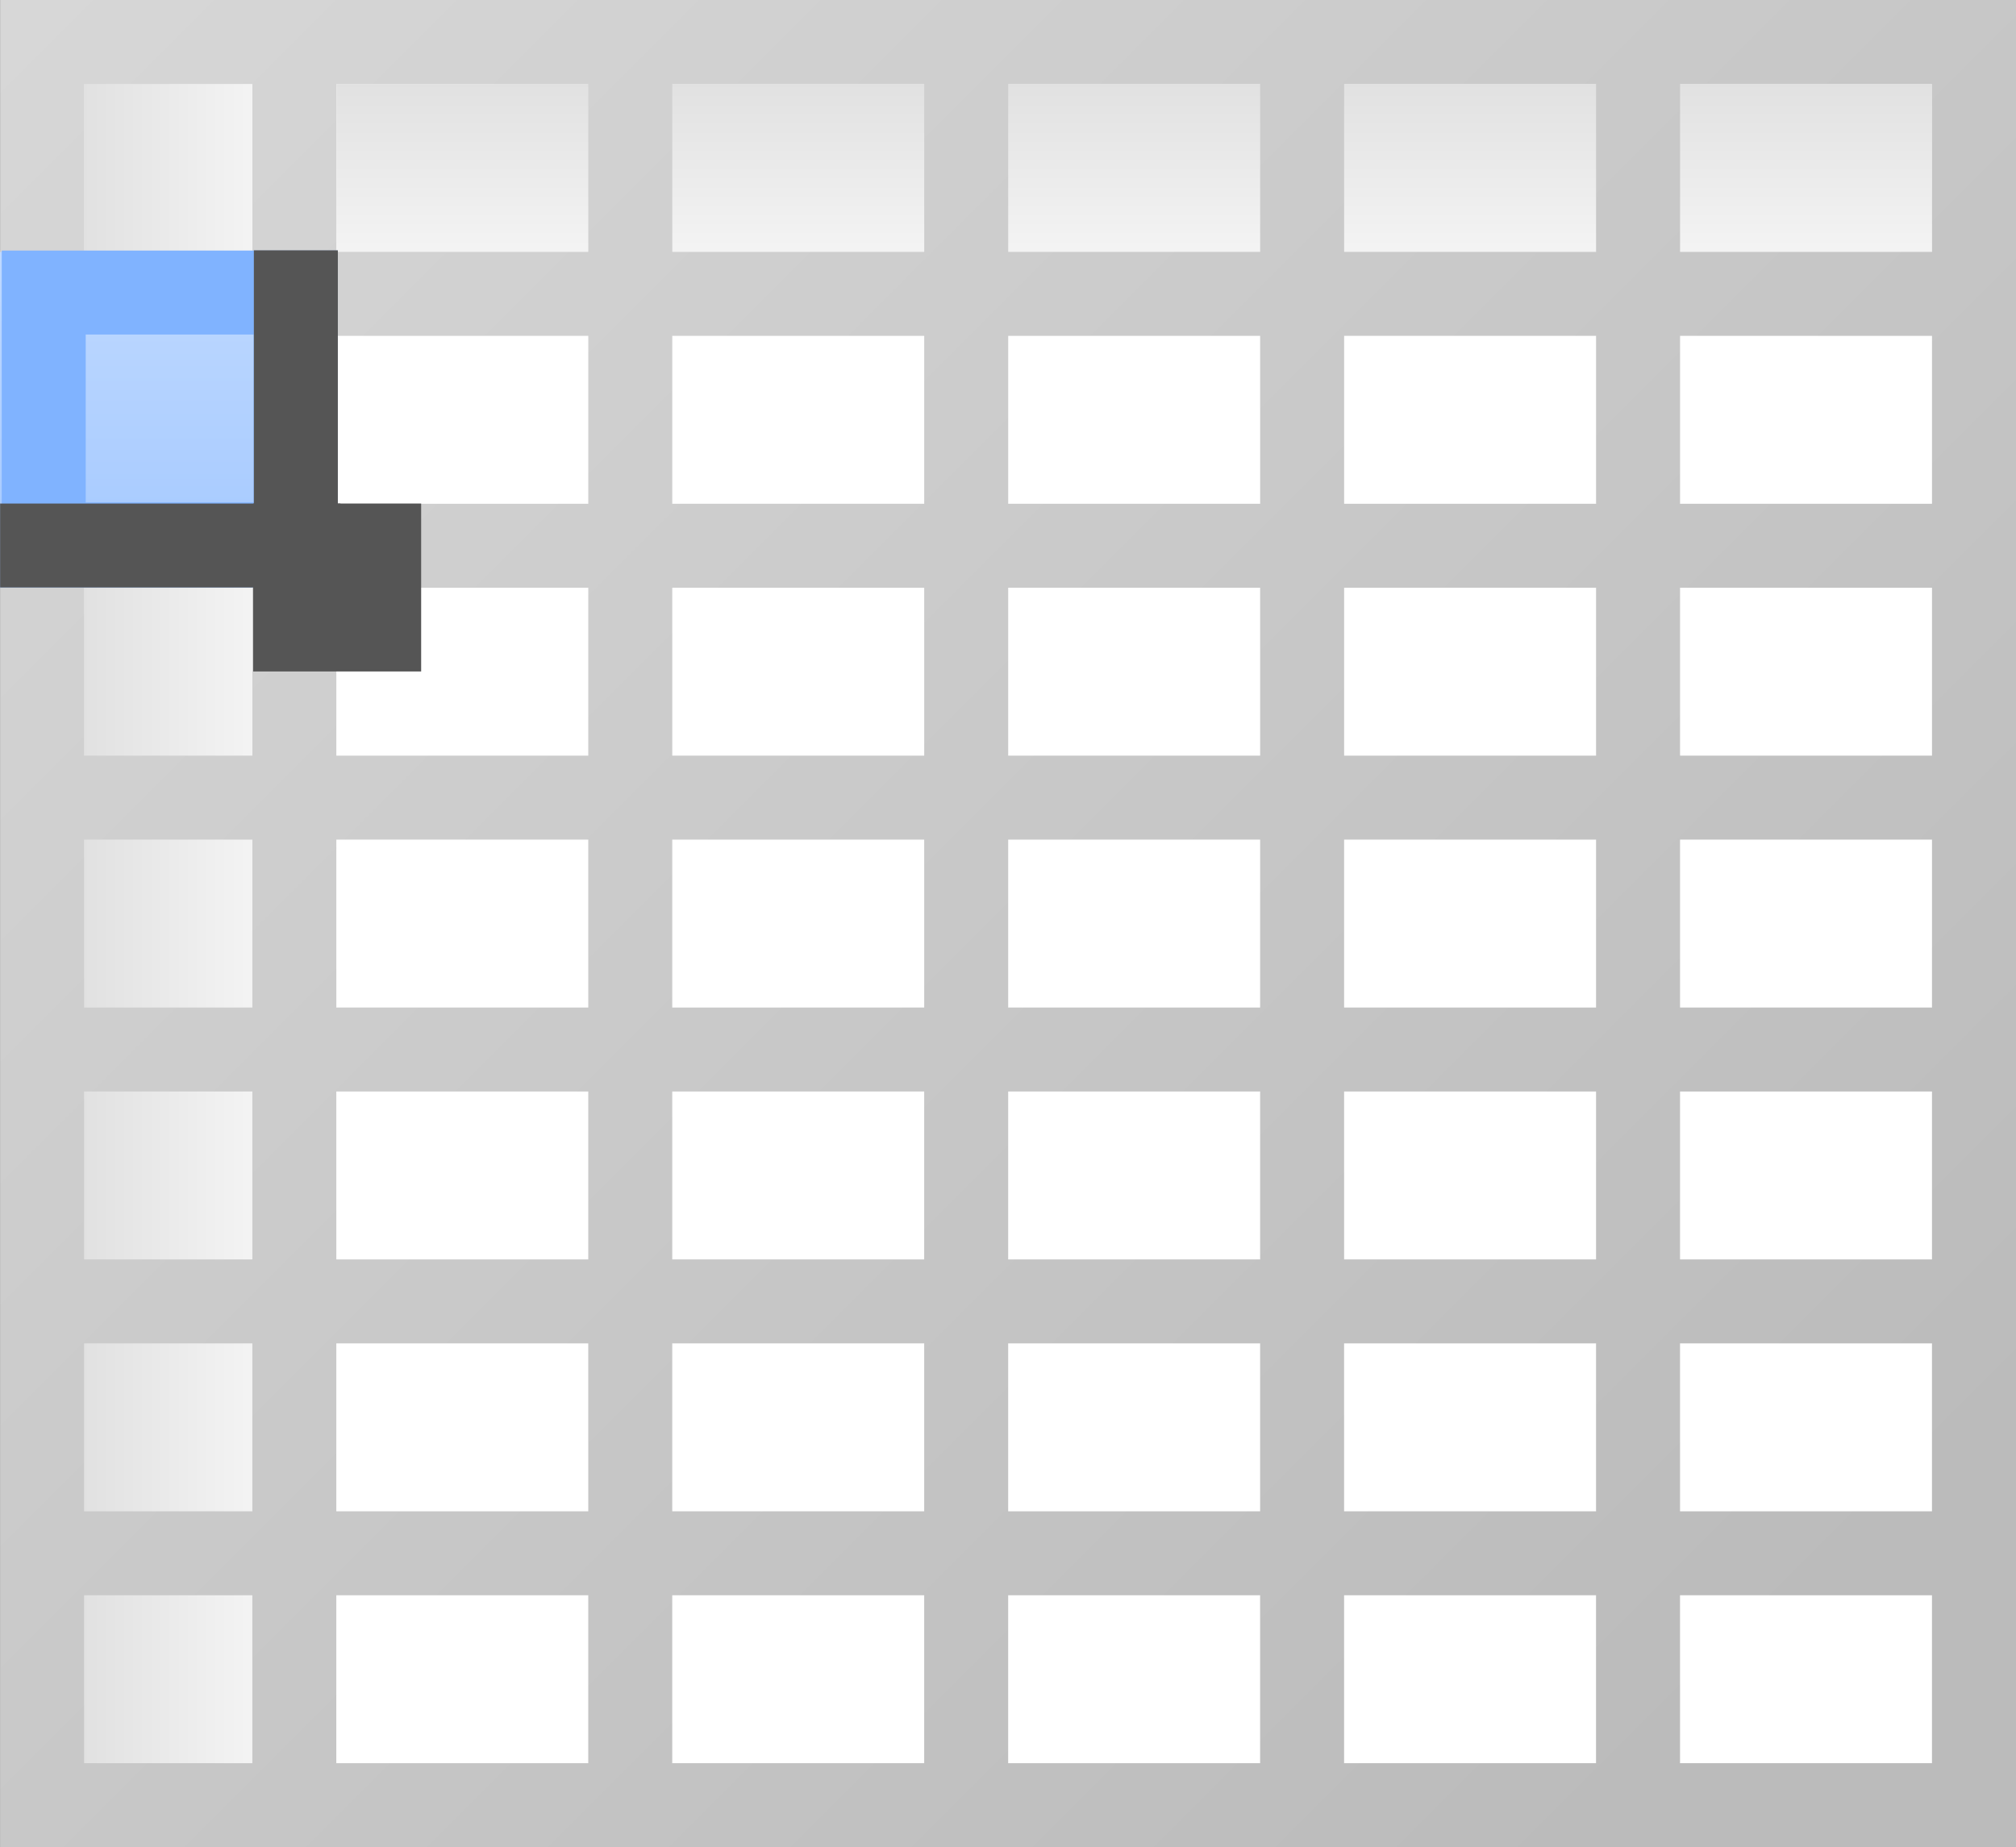 <?xml version="1.0" encoding="UTF-8" standalone="no"?>
<!-- Created with Inkscape (http://www.inkscape.org/) -->

<svg
   xmlns:dc="http://purl.org/dc/elements/1.1/"
   xmlns:cc="http://creativecommons.org/ns#"
   xmlns:rdf="http://www.w3.org/1999/02/22-rdf-syntax-ns#"
   xmlns:svg="http://www.w3.org/2000/svg"
   xmlns="http://www.w3.org/2000/svg"
   xmlns:xlink="http://www.w3.org/1999/xlink"
   xmlns:sodipodi="http://sodipodi.sourceforge.net/DTD/sodipodi-0.dtd"
   xmlns:inkscape="http://www.inkscape.org/namespaces/inkscape"
   width="96.02"
   height="88"
   id="svg22458"
   version="1.1"
   inkscape:version="0.48.2 r9819"
   sodipodi:docname="New document 14">
  <rect width="100%" height="100%" fill="#808080" stroke="none"/>
  <defs
     id="defs22460">
    <linearGradient
       inkscape:collect="always"
       xlink:href="#XMLID_43_-3"
       id="linearGradient17572-4"
       gradientUnits="userSpaceOnUse"
       gradientTransform="matrix(0.75,0,0,0.679,504.166,-522.802)"
       x1="25.308"
       y1="64"
       x2="5.585"
       y2="64" />
    <linearGradient
       y2="172.444"
       y1="175.557"
       x2="153"
       x1="153"
       id="XMLID_43_-3"
       gradientUnits="userSpaceOnUse"
       gradientTransform="translate(-143,-64)">
      <stop
         style="stop-color:#FFFFFF"
         offset="0"
         id="stop92-9" />
      <stop
         style="stop-color:#DDDDDD"
         offset="1"
         id="stop94-2" />
    </linearGradient>
    <linearGradient
       inkscape:collect="always"
       xlink:href="#XMLID_43_-3"
       id="linearGradient17566-5"
       gradientUnits="userSpaceOnUse"
       gradientTransform="matrix(0.75,0,0,0.786,423.373,499.881)"
       x1="25.308"
       y1="64"
       x2="5.585"
       y2="64" />
    <linearGradient
       y2="172.444"
       y1="175.557"
       x2="153"
       x1="153"
       id="linearGradient22433"
       gradientUnits="userSpaceOnUse"
       gradientTransform="translate(-143,-64)">
      <stop
         style="stop-color:#FFFFFF"
         offset="0"
         id="stop22435" />
      <stop
         style="stop-color:#DDDDDD"
         offset="1"
         id="stop22437" />
    </linearGradient>
    <linearGradient
       inkscape:collect="always"
       xlink:href="#linearGradient4309-6"
       id="linearGradient17560-8"
       gradientUnits="userSpaceOnUse"
       gradientTransform="matrix(0.5,0,0,0.5,425.373,506.166)"
       x1="160.615"
       y1="165.647"
       x2="-35.602"
       y2="-30.571" />
    <linearGradient
       id="linearGradient4309-6">
      <stop
         style="stop-color:#bbbbbb;stop-opacity:1;"
         offset="0"
         id="stop4311-2" />
      <stop
         style="stop-color:#dddddd;stop-opacity:1;"
         offset="1"
         id="stop4313-6" />
    </linearGradient>
    <linearGradient
       inkscape:collect="always"
       xlink:href="#XMLID_39_-2"
       id="linearGradient17620-1"
       gradientUnits="userSpaceOnUse"
       gradientTransform="matrix(0.8,0,0,0.8,296.962,493.487)"
       x1="14"
       y1="52"
       x2="14"
       y2="32" />
    <linearGradient
       y2="20"
       y1="12"
       x2="60.125"
       x1="60.125"
       id="XMLID_39_-2"
       gradientUnits="userSpaceOnUse">
      <stop
         style="stop-color:#A3C8FF"
         offset="0"
         id="stop62-4" />
      <stop
         style="stop-color:#BFD9FF"
         offset="1"
         id="stop64-2" />
    </linearGradient>
  </defs>
  <sodipodi:namedview
     id="base"
     pagecolor="#ffffff"
     bordercolor="#666666"
     borderopacity="1.0"
     inkscape:pageopacity="0.0"
     inkscape:pageshadow="2"
     inkscape:zoom="0.35"
     inkscape:cx="48.010154"
     inkscape:cy="44.000012"
     inkscape:document-units="px"
     inkscape:current-layer="layer1"
     showgrid="false"
     fit-margin-top="0"
     fit-margin-left="0"
     fit-margin-right="0"
     fit-margin-bottom="0"
     inkscape:window-width="499"
     inkscape:window-height="474"
     inkscape:window-x="607"
     inkscape:window-y="1505"
     inkscape:window-maximized="0" />
  <g
     inkscape:label="Layer 1"
     inkscape:groupmode="layer"
     id="layer1"
     transform="translate(-326.99,-488.362)">
    <g
       transform="translate(-98.363,-17.804)"
       id="g19725">
      <rect
         y="506.166"
         x="425.373"
         width="96"
         style="fill:#ffffff;fill-opacity:1;fill-rule:evenodd;stroke:none"
         id="rect2344-6"
         height="88" />
      <rect
         y="-517.373"
         x="510.166"
         width="12"
         transform="matrix(-3.3260488e-8,1,-1,-4.0631206e-8,0,0)"
         style="fill:url(#linearGradient17572-4);fill-opacity:1;stroke:none"
         id="rect4439-1"
         height="76" />
      <rect
         y="506.166"
         x="429.373"
         width="12"
         style="fill:url(#linearGradient17566-5);fill-opacity:1;stroke:none"
         id="rect4429-8"
         height="88" />
      <path
         style="fill:url(#linearGradient17560-8);fill-opacity:1;stroke:none"
         id="rect3338-2"
         d="m 425.373,506.166 0,64 0,24 44,0 20,0 32,0 0,-4 0,-8 0,-4 0,-8 0,-4 0,-8 0,-4 0,-8 0,-4 0,-8 0,-4 0,-8 0,-4 0,-8 0,-4 -32,0 -64,0 z m 4,4 8,0 0,8 -8,0 0,-8 z m 12,0 12,0 0,8 -12,0 0,-8 z m 16,0 12,0 0,8 -12,0 0,-8 z m 16,0 12,0 0,8 -12,0 0,-8 z m 16,0 12,0 0,8 -12,0 0,-8 z m 16,0 12,0 0,8 -12,0 0,-8 z m -76,12 8,0 0,8 -8,0 0,-8 z m 12,0 12,0 0,8 -12,0 0,-8 z m 16,0 12,0 0,8 -12,0 0,-8 z m 16,0 12,0 0,8 -12,0 0,-8 z m 16,0 12,0 0,8 -12,0 0,-8 z m 16,0 12,0 0,8 -12,0 0,-8 z m -76,12 8,0 0,8 -8,0 0,-8 z m 12,0 12,0 0,8 -12,0 0,-8 z m 16,0 12,0 0,8 -12,0 0,-8 z m 16,0 12,0 0,8 -12,0 0,-8 z m 16,0 12,0 0,8 -12,0 0,-8 z m 16,0 12,0 0,8 -12,0 0,-8 z m -76,12 8,0 0,8 -8,0 0,-8 z m 12,0 12,0 0,8 -12,0 0,-8 z m 16,0 12,0 0,8 -12,0 0,-8 z m 16,0 12,0 0,8 -12,0 0,-8 z m 16,0 12,0 0,8 -12,0 0,-8 z m 16,0 12,0 0,8 -12,0 0,-8 z m -76,12 8,0 0,8 -8,0 0,-8 z m 12,0 12,0 0,8 -12,0 0,-8 z m 16,0 12,0 0,8 -12,0 0,-8 z m 16,0 12,0 0,8 -12,0 0,-8 z m 16,0 12,0 0,8 -12,0 0,-8 z m 16,0 12,0 0,8 -12,0 0,-8 z m -76,12 8,0 0,8 -8,0 0,-8 z m 12,0 12,0 0,8 -12,0 0,-8 z m 16,0 12,0 0,8 -12,0 0,-8 z m 16,0 12,0 0,8 -12,0 0,-8 z m 16,0 12,0 0,8 -12,0 0,-8 z m 16,0 12,0 0,8 -12,0 0,-8 z m -76,12 8,0 0,8 -8,0 0,-8 z m 12,0 12,0 0,8 -12,0 0,-8 z m 16,0 12,0 0,8 -12,0 0,-8 z m 16,0 12,0 0,8 -12,0 0,-8 z m 16,0 12,0 0,8 -12,0 0,-8 z m 16,0 12,0 0,8 -12,0 0,-8 z"
         inkscape:connector-curvature="0" />
      <g
         transform="translate(125.191,-0.92)"
         id="g17616-6">
        <rect
           height="16"
           id="rect4475-2"
           style="fill:url(#linearGradient17620-1);fill-opacity:1;stroke:none"
           width="16"
           x="300.162"
           y="519.087" />
        <path
           inkscape:connector-curvature="0"
           d="m 300.245,519.023 0,16 2,0 2,0 6,0 2,0 4,0 0,-16 -4,0 -8,0 -4,0 z m 4,4 8,0 0,8 -8,0 0,-8 z"
           id="path4467-9"
           sodipodi:nodetypes="cccccccccccccccc"
           style="fill:#80b3ff;fill-opacity:1;stroke:none" />
      </g>
      <rect
         y="530.155"
         x="425.358"
         width="16.212"
         style="fill:#555555;fill-opacity:1;stroke:none"
         id="rect4469-8"
         height="4" />
      <rect
         y="518.092"
         x="437.444"
         width="4"
         style="fill:#555555;fill-opacity:1;stroke:none"
         id="rect4471-2"
         height="16" />
      <rect
         y="-538.155"
         x="-445.412"
         width="8"
         transform="scale(-1,-1)"
         style="fill:#555555;fill-opacity:1;stroke:none"
         id="rect4473-5"
         height="8" />
    </g>
  </g>
</svg>
